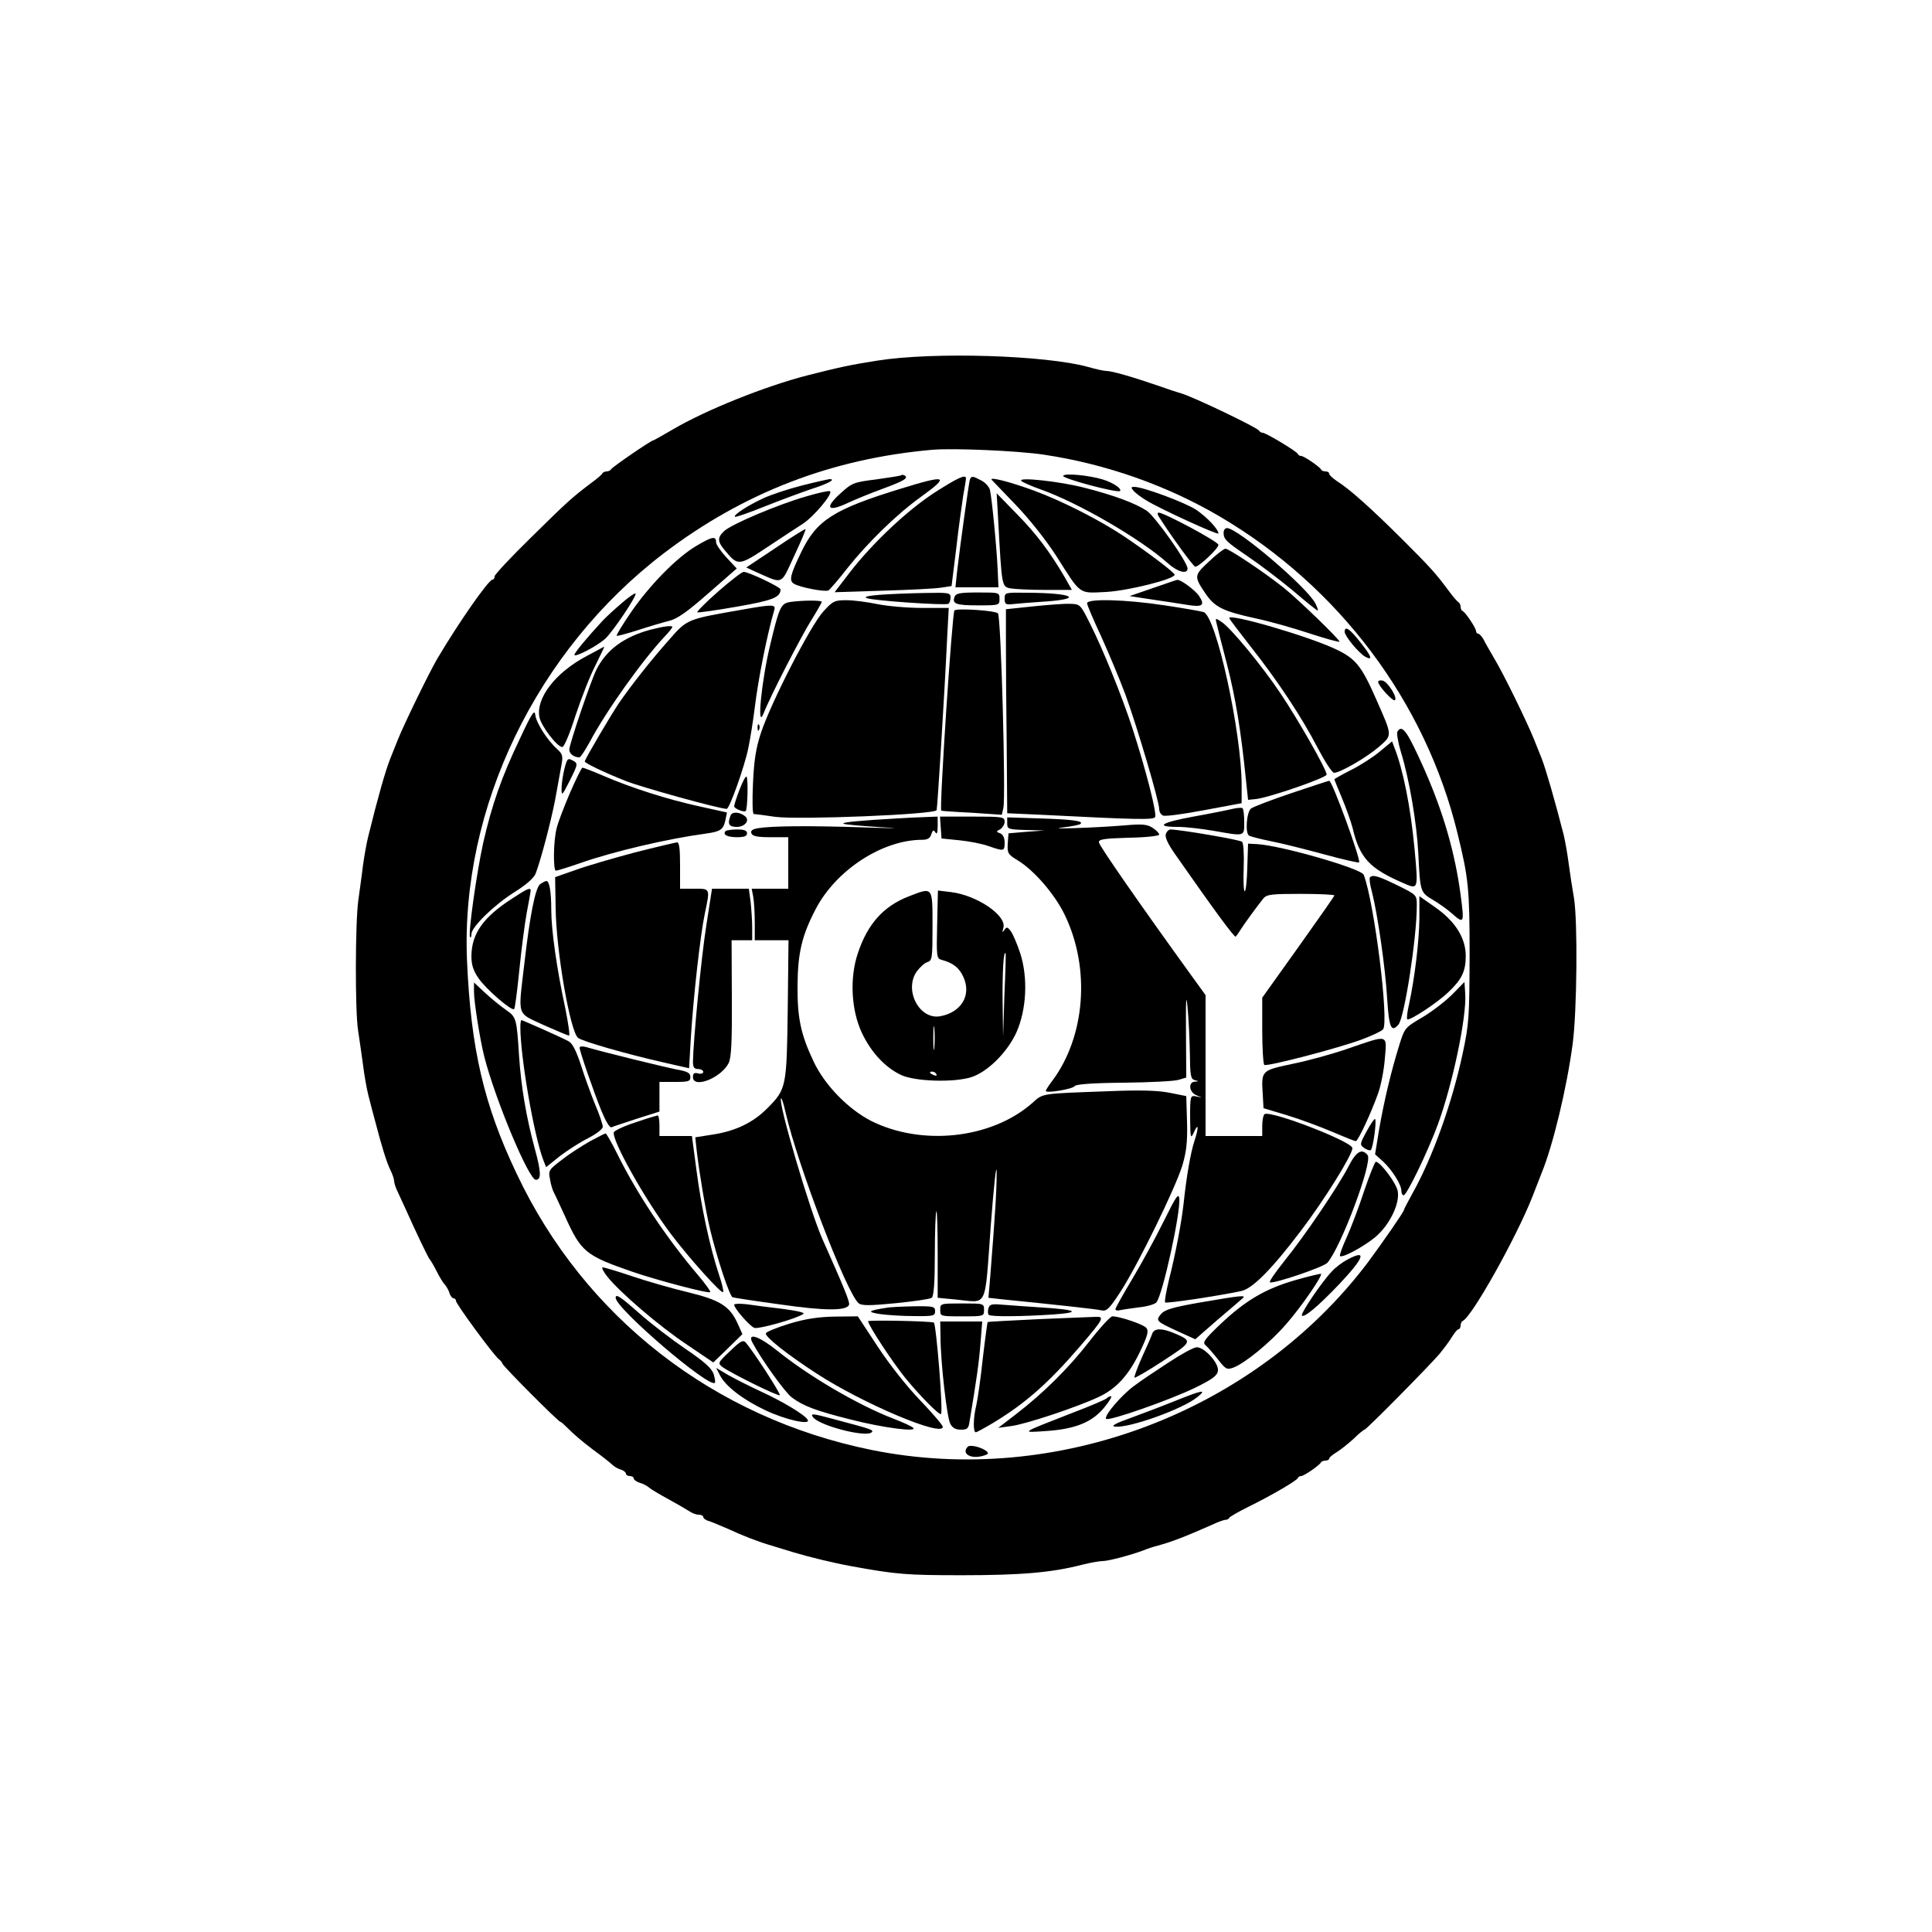 <svg xmlns="http://www.w3.org/2000/svg" version="1.0" viewBox="0 0 750 750"> 
<path d="M340.5 140c-10.6 1.7-14 2.4-27 5.7-16.4 4.2-39.6 13.5-52.3 21-4.1 2.4-7.5 4.3-7.7 4.3-.8 0-16 10.4-16.3 11.2-.2.4-1 .8-1.7.8s-1.5.4-1.7.8c-.1.4-2.1 2.1-4.3 3.7-7.4 5.6-9 7-23.2 21-7.9 7.7-14.3 14.6-14.3 15.2 0 .7-.3 1.3-.8 1.3-1.5 0-13.1 16.6-21.5 30.8-3.3 5.7-12.7 25-15.2 31.2-1 2.5-2.3 5.8-3 7.5-1.9 4.8-4.7 14.6-8.5 30-.7 2.7-1.6 7.9-2.1 11.5-.4 3.6-1.3 9.6-1.8 13.5-1.2 8.4-1.3 42.8-.1 50.5.5 3 1.3 9 1.9 13.2.5 4.2 1.5 9.6 2.1 12 .6 2.4 1.8 7 2.7 10.3 2.5 9.6 4.4 15.8 5.9 18.8.8 1.6 1.4 3.5 1.4 4.2 0 .7.6 2.6 1.4 4.2.7 1.5 2 4.4 2.9 6.3 3.7 8.3 9 19.5 9.6 20 .3.3 1.5 2.3 2.6 4.5s2.5 4.5 3.2 5.2c.6.7 1.5 2.2 1.8 3.3.3 1.1 1.1 2 1.6 2s.9.5.9 1c0 1.2 14.5 20.9 16.6 22.6.8.6 1.4 1.4 1.4 1.7 0 .8 21.8 22.7 22.6 22.7.3 0 1.7 1.3 3.2 2.8 1.5 1.6 5.6 5.1 9.2 7.8 3.6 2.6 7.1 5.4 7.8 6.1.6.6 2.1 1.5 3.2 1.8 1.1.3 2 1.1 2 1.6s.7.9 1.5.9 1.5.4 1.5.9 1 1.3 2.3 1.7c1.2.3 2.9 1.2 3.7 1.9.8.7 4.2 2.7 7.5 4.5 3.3 1.8 6.9 3.9 8 4.6 1.1.8 2.7 1.4 3.7 1.4s1.8.4 1.8.9 1 1.3 2.3 1.6c1.2.4 4.5 1.8 7.3 3 5.3 2.5 12 5.1 16.9 6.5 1.7.5 5.5 1.7 8.5 2.6 6.4 1.9 15.4 4.1 22.5 5.4 17.6 3.2 21.4 3.5 43 3.5 22.7 0 34.8-1 46.7-4.1 3.2-.8 6.7-1.4 7.9-1.4 2.3 0 11.5-2.5 15.9-4.2 1.4-.6 3.9-1.4 5.5-1.8 5.5-1.5 10.6-3.5 20.6-7.9 2.5-1.2 5-2.1 5.6-2.1.6 0 1.3-.3 1.5-.8.2-.4 3.5-2.3 7.3-4.2 8.8-4.3 18.9-10.2 19.3-11.2.2-.5.8-.8 1.3-.8 1.1 0 7.2-4.2 7.7-5.3.2-.4 1-.7 1.8-.7s1.4-.4 1.4-.8 1.3-1.5 2.8-2.4c1.5-.9 4.5-3.3 6.6-5.2 2-2 4-3.6 4.3-3.6.7 0 24.9-24.5 29.1-29.4 1.7-2.1 4-5.1 4.9-6.7 1-1.6 2.1-2.9 2.5-2.9.4 0 .8-.6.8-1.4 0-.8.4-1.6.8-1.8 3.5-1.4 20.9-32.5 27.1-48.3 1.3-3.3 2.9-7.4 3.5-9 4.4-10.6 9.8-33 12.1-50.2 1.7-12.9 2-47.7.5-56.8-.6-3.3-1.5-9.2-2-13-.5-3.9-1.4-9-2-11.5-3.2-12.5-6.8-25.1-8.5-29.5-.7-1.7-2-5-3-7.5-2.7-6.7-12-25.8-15.5-31.5-1.6-2.8-3.5-6-4.1-7.3-.7-1.2-1.6-2.2-2.1-2.2-.4 0-.8-.5-.8-1 0-1.2-4.1-7.3-5.2-7.8-.5-.2-.8-1-.8-1.7s-.4-1.5-.8-1.7c-.4-.2-2.1-2.1-3.7-4.3-5.3-7.1-6.8-8.8-18.5-20.5-11.9-11.8-20-19.1-25.1-22.3-1.6-1.1-2.9-2.3-2.9-2.8s-.6-.9-1.4-.9c-.8 0-1.6-.3-1.8-.8-.5-1-6.6-5.2-7.7-5.2-.5 0-1.1-.3-1.3-.8-.4-1-12.4-8.2-13.6-8.2-.6 0-1.2-.4-1.4-.8-.4-1.1-26.1-13.4-30.3-14.5-1.1-.3-5.1-1.6-9-3-10.2-3.5-17.9-5.7-20-5.7-1 0-4.1-.7-6.9-1.5-16.4-4.6-60.1-6-82.1-2.5zm64.7 36.5c24.2 3.6 47.9 12 68.3 24 46.3 27.2 79.9 72 92.3 123 4.3 17.5 4.7 21.5 4.7 47.5-.1 23.8-.2 26.3-2.7 38-4.2 19.6-11.8 40.6-19.5 54.3-1.8 3.3-3.3 6.1-3.3 6.4 0 .7-8.1 12.4-14.1 20.5-44 58.1-120.9 87.1-192.4 72.7-61.4-12.4-111.7-51.6-138-107.4-12.7-26.7-17.7-48.4-19.2-82.4-2.6-59.4 27-120.7 76.5-158.4C288.7 191.2 323 178 362 174.6c8.2-.7 33.3.4 43.2 1.9z"/><path d="M349.9 184.5c-.3.2-4.6.9-9.7 1.6-8.9 1.1-9.5 1.4-14 5.5-6.2 5.6-4.9 7.3 2.8 3.7 3-1.4 9.1-3.9 13.5-5.5 8.4-3.1 10.3-4.2 8.7-5.2-.5-.3-1.1-.4-1.3-.1zm62.8.2c-.6 1 21.1 6.8 22.1 5.9.8-.9-2.8-3.3-6.8-4.5-5.3-1.6-14.7-2.5-15.3-1.4zm-49.7 6.4c-10.7 6.9-24.2 19.6-33.1 31.1l-5.9 7.7 18.7-.6c10.4-.3 20.6-.8 22.8-1.2l3.9-.6 1.8-14.5c.9-8 2.2-17.2 2.7-20.5.6-3.3 1.1-6.3 1.1-6.8 0-1.7-3.1-.3-12 5.4zm13.5-4.9c-.4 1.3-3.7 24.8-5 36l-.6 5.8h16.7l-.3-6.8c-.4-9-2.3-28.1-3-31-.3-1.2-1.8-2.9-3.4-3.7-3.4-1.8-3.8-1.8-4.4-.3zm-65.3 2.3c-5.1 1.3-11.8 3.5-14.8 4.9-5.9 2.7-11.8 6.5-11.1 7.2.2.3 5.3-1.5 11.3-3.9 6-2.4 14.1-5.4 17.9-6.7 6.9-2.2 10.3-4 7.5-4-.8.1-5.7 1.2-10.8 2.5z"/><path d="M350 189.6c-26.4 8.1-33 12.3-39 24.8-4.2 8.7-4.8 11-2.8 12.2 2.2 1.4 12.1 3.3 13.4 2.6.6-.4 4-4.3 7.4-8.7 7.9-9.9 19-20.8 28.6-27.7 11.2-8.1 10-8.6-7.6-3.2zm35-3.3c.3.3 4.5 4.7 9.4 9.8 5.2 5.4 11.7 13.6 15.7 19.8 9.7 15.3 8.5 14.4 19.3 13.9 8.7-.5 26.6-5 26.6-6.7 0-.8-10.3-8.6-19.5-14.8-9.4-6.3-24.1-13.8-35-17.8-9.2-3.4-17.7-5.6-16.5-4.2z"/><path d="M396.5 186.7c.6.6 3.9 2 7.5 3.3 14.9 5.3 38.9 19.3 49.3 28.6 3.7 3.4 7.7 4.5 7.7 2.1 0-2.5-12.5-20.1-15.8-22.4-4.4-2.9-12.6-6-24-8.9-10-2.6-26.4-4.3-24.7-2.7zm43.5 3.8c.7.8 2.9 2.5 4.9 3.7 5.5 3.4 28.1 13.7 28.1 12.9 0-1.6-4.3-6.2-8.5-9.1-4.1-2.8-20.7-9-24.2-9-1.3 0-1.3.3-.3 1.5zm-127 2.2c-10.9 3.1-29 10.8-31.8 13.4-2.8 2.6-2.8 4.1.4 7.8 4.8 5.8 5.3 5.8 16.1-1.4 5.4-3.6 11.7-7.7 14-9.2 4.3-2.8 11.8-11.8 10.5-12.6-.4-.3-4.5.6-9.2 2zm74.5 9.3c1.4 25.9 1.4 25.7 4.7 26.4 1.7.3 7.7.6 13.5.6h10.4l-2.7-4.8c-5.8-9.9-11.1-17-18.7-24.7l-7.8-8 .6 10.5zm62.2-1.7c4.7 7.5 13.6 19.7 14.3 19.7 1.5 0 9-7.1 9-8.5 0-1.2-21.1-12.5-23.2-12.5-.5 0-.5.6-.1 1.3zm-148.6 12.4-11.4 7.6 5 2.3c9.4 4.1 8.4 4.5 13.6-6.8 2.6-5.5 4.6-10.2 4.4-10.4-.1-.2-5.4 3.1-11.6 7.3zm173.9-6c0 2.7.9 3.5 9.4 9.3 4.3 2.9 12.1 8.8 17.3 13.1 5.1 4.4 9.5 7.9 9.8 7.9.3 0-.1-1.2-.9-2.8-3.3-6.3-30.1-29.2-34.3-29.2-.7 0-1.3.8-1.3 1.7z"/><path d="M270.5 211.8c-7.7 4.5-18.4 15.4-25.7 26.1-3.2 4.7-5.6 8.6-5.4 8.9.2.2 3.9-.8 8.3-2.2 4.3-1.4 9.7-3 12.1-3.6 3.2-.8 7-3.5 15.2-10.7l11-9.6-4-4.3c-2.2-2.4-4-5-4-5.8 0-2.6-1.4-2.4-7.5 1.2zm198.8 6.2c-5.8 5.4-5.9 5.7-1.2 12.6 3.5 5.1 6.8 6.7 19.1 9.4 5.3 1.1 14.9 3.8 21.2 5.9 6.4 2.1 11.6 3.5 11.6 3.2 0-.9-15.7-16.1-21.5-20.8-7.2-5.8-21.4-15.3-22.8-15.3-.7.1-3.6 2.3-6.4 5zm-190.6 11.7c-4.9 4.3-8.4 7.9-8 8 .5.2 7.4-.8 15.4-2.2 13.8-2.4 16.9-3.6 16.9-6.7 0-.9-12.4-6.8-14.3-6.8-.7 0-5.2 3.5-10 7.7zm168.8-1.4-9 3.1 8.5 1.3c4.7.7 10.9 1.6 13.8 2.1 6 1 7.1.2 4.7-3.4-1.4-2.2-7.2-6.5-8.5-6.3-.3 0-4.5 1.5-9.5 3.2zm-206.1 5.8c-2.7 2.3-6 5.3-7.4 6.8-6.2 6.7-11 12.5-11 13.3 0 1.2 9-3.5 12-6.3 3.1-2.9 12.4-16.8 11.7-17.5-.2-.3-2.7 1.4-5.3 3.7zm100.1-3.2c-4.7.4-6.3.8-5 1.3 2.6 1 30.5 2.9 31.7 2.2.4-.3.8-1.4.8-2.5 0-1.8-.7-1.9-10.2-1.7-5.7.1-13.4.4-17.3.7zm29.1.7c-1.1 2.8.4 3.4 9 3.4 8.3 0 8.4 0 8.4-2.5s-.1-2.5-8.4-2.5c-6.7 0-8.5.3-9 1.6zm19.4.8c0 2.2.4 2.4 3.3 2.1 1.7-.2 6.8-.6 11.2-.9 16.5-1 12.6-3.4-5.7-3.5-8.7-.1-8.8-.1-8.8 2.3zm-83.3 1.3c-3.6.6-4.2 1.9-7.8 17-3.3 13.8-5.2 33-2.5 26.3 2.4-6.3 14.7-30.2 18.7-36.5 2.1-3.4 3.9-6.5 3.9-6.9 0-.6-7.6-.6-12.3.1zm12.9 3.7c-4.9 5.3-20.3 35.3-24.2 47.1-2 6.1-2.7 10.8-3.1 19.7-.3 6.6-.2 11.8.3 11.8s4.3.5 8.4 1.1c9.2 1.2 62-.9 62.6-2.6.3-1 3-43.9 4.1-67.3l.6-11.2h-10.4c-5.7 0-13.5-.7-17.4-1.5-3.8-.8-9.2-1.5-11.9-1.5-4.6 0-5.3.3-9 4.4zm102.4-3.2c0 .6 2.4 6.3 5.4 12.7 2.9 6.4 7.2 16.6 9.5 22.8 4.6 12.6 13.1 41.4 13.1 44.4 0 1.1.7 2.2 1.5 2.5.9.4 8.1-.6 16-2.1l14.5-2.7v-6.9c0-20.6-9.9-65.8-14.8-67.3-.9-.3-7.7-1.5-15.1-2.6-15.1-2.3-30.1-2.7-30.1-.8z"/><path d="m401 235.4-10.5 1.1v13.2c0 7.3.1 25.2.3 39.6l.2 26.4 13.3.6c37.3 1.9 43.4 2 44.1.9.8-1.3-3.5-18.1-8.7-34.2-4.2-12.9-11.5-30.9-16.6-41-3.7-7.4-3.8-7.5-7.7-7.6-2.1-.1-8.6.4-14.4 1zm-112.5 1.2c-21.9 3.8-21.7 3.7-28.7 11.7-7.2 8.1-14.9 17.9-19.7 24.9-3.2 4.8-13.1 21.6-13.1 22.4 0 .6 7.4 4.2 15.7 7.5 6.2 2.5 36.6 10.9 39.4 10.9 1.1 0 6.9-16.3 8.4-23.6.8-3.8 1.9-10.9 2.5-15.7 1.3-10.9 4.8-28.4 7.6-38 .6-2.1-.8-2.1-12.1-.1zm82 .4c-.9 1.5-5.9 76.7-5.1 77.7 0 .1 5.4.5 11.8.8l11.7.8.6-2.6c1-3.9-.9-74.6-2.1-75.6-1.1-1.1-16.3-2.1-16.9-1.1zm106.7 3c.2.5 3.9 5.4 8.3 11 10.6 13.4 19.9 27.5 26 39.3 2.8 5.3 5.6 9.7 6.4 9.7 2.3 0 12.4-5.8 17.3-10 5.4-4.7 5.4-4.1-.9-18.4-5.7-13-8-15.9-15.6-19.5-10.6-5.1-42.3-14.3-41.5-12.1z"/><path d="M472.3 242.1c.3 1.3 2.1 8.6 4.1 16.1 3.2 12.6 5.3 25 7.3 44.8l.8 7.5 3-.3c5.3-.6 27.5-8.3 27.5-9.5 0-1.9-11.1-21.4-17.9-31.5-7.2-10.8-19.3-25.4-22.8-27.7-2.5-1.7-2.6-1.7-2 .6zm-220 2.4c-10.1 2.8-16.8 7.7-20.7 15.3-2.1 4.1-10.6 29.1-10.6 31.2 0 1.6 1.8 3 3.9 3 .5 0 2.2-2.7 4-5.9 6.4-12.1 20.6-32 29.5-41.4 1.4-1.5 2.6-3 2.6-3.3 0-.7-3.3-.3-8.7 1.1zm269.7.8c0 1.6 5.6 8.4 8.1 9.7 3 1.6 2.3-.3-2.2-5.9-4-5.1-5.9-6.3-5.9-3.8zm-294.3 9.4c-12.1 6.4-19.7 16.3-18.3 23.7.7 3.5 6.9 11.6 8.9 11.6.7 0 3-5.5 5.1-12.2 2.2-6.6 5.6-15.4 7.7-19.4 2-4.1 3.6-7.4 3.5-7.4 0 0-3.2 1.7-6.9 3.7zm307.3 10c0 1.5 5.8 7.8 6.5 7.1 1.1-1-2.8-7.2-4.8-7.6-.9-.2-1.7 0-1.7.5z"/><path d="M201.9 286.6c-7.2 15-11 26-14.3 40.5-2.6 11.8-6 35.9-5.1 36.7.3.3.5-.2.5-1.2 0-2.7 8.8-11.3 16.6-16.2 4.5-2.8 7.6-5.5 8.3-7.2 2-5.2 5.9-19.9 7.6-28.7.9-5 2-10.9 2.4-13.2.7-3.7.6-4.5-1.6-6.5-4-3.6-8.1-10.2-8.5-13.2-.2-2.4-1.3-.9-5.9 9zm92.2-4c0 1.1.3 1.4.6.6.3-.7.2-1.6-.1-1.9-.3-.4-.6.2-.5 1.3zm248.4 1.4c-.4.6.2 4.1 1.3 7.8 3.4 11 6.2 28 6.8 39.7.7 14.8.8 14.9 5.6 17.8 2.4 1.4 5.6 3.7 7.2 5.1 5 4.4 5.1 4.3 3.6-7.1-2.2-16.3-6.6-31.7-14.1-48.7-6.6-14.8-8.6-17.6-10.4-14.6z"/><path d="M535.7 291.7c-2.5 2.1-7.6 5.4-11.2 7.2-3.6 1.8-6.5 3.5-6.5 3.6 0 .2 1.3 3.4 2.9 7.2 1.6 3.8 3.5 9.1 4.2 11.8 2.7 11.5 6.5 15.6 19.4 21.2 6.2 2.7 6.1 3 4.6-13.4-1.5-15.9-4.4-30.5-7.8-39.1l-.9-2.4-4.7 3.9zm-316.6 6.8c-.6 2.4-1.1 5.8-1.1 7.6 0 3 .2 2.8 3-2.7 3.5-7 3.5-7 1.1-8.3-1.7-.9-2-.5-3 3.4zm2.2 9.2c-2.3 5.4-4.7 11.6-5.2 13.8-1.3 4.8-1.4 16.5-.3 16.5.5 0 4.7-1.3 9.3-2.9 13.1-4.6 34.1-9.5 48.9-11.5 5.8-.8 6.8-1.6 7.6-5.2l.6-3-10.4-2.3c-12.8-2.8-26.5-7.2-37-11.7-4.4-1.9-8.3-3.4-8.7-3.4-.3 0-2.5 4.4-4.8 9.7zm65.8-1.2c-1.2 3.1-2.1 6-2.1 6.5 0 .9 3.9 2.5 4.5 1.8.7-.6 1-12.7.3-13.3-.3-.4-1.5 1.9-2.7 5zm214.2 1.4c-7.7 2.6-14.8 5.3-15.7 6-1.7 1.5-2.3 9.6-.7 10.5.5.3 4.2 1.3 8.2 2.1 4.1.8 13.4 3.1 20.7 5.1 7.3 2 13.5 3.4 13.8 3.2.8-.9-10.5-31.9-11.6-31.7-.3 0-6.9 2.2-14.7 4.8zm-22.8 6.1c-1.6.4-8.5 1.8-15.2 3-12.6 2.3-15.2 4-6 4 2.9 0 9 .7 13.7 1.5 12.5 2.2 12 2.3 12-3.4 0-2.8-.3-5.2-.7-5.4-.5-.2-2.1-.1-3.8.3zm-194.9 2.6c-1.3 3.3-.6 4.4 2.4 4.4 3.1 0 5.1-2.4 3.4-4-2-1.8-5.2-2.1-5.8-.4zm64.9 1.1c-14.4.8-21.6 1.5-21.1 2 .3.4 6.8.9 14.3 1.4 9 .5 6.8.5-6.2.1-20.9-.7-35.8-.6-41.2.3-2.3.4-3 1-2.6 2 .4 1.1 2.3 1.5 7.4 1.5h6.9v20h-14.2l.6 3.1c.3 1.7.6 6.2.6 10v6.9h13.1l-.3 26.7c-.4 30.3-.5 31.1-8 38.6-5.5 5.5-12.1 8.7-20.9 10.1l-7 1.1.6 5.5c1 8.5 3.4 22.8 5.1 30 2.6 10.9 7.6 26.2 8.8 26.6.6.2 9 1.5 18.6 2.8 17.4 2.5 25.7 2.5 26.6.1.4-1-2-6.8-10.3-25.4-4.8-10.7-17.4-53.4-16.1-54.7.3-.2 1 2.1 1.7 5.2 4.6 20.3 23.7 70.3 28.4 74.3 1.2 1 4.1 1 14.4 0 7-.7 13.3-1.6 14-2.1.8-.6 1.2-5.9 1.2-17 0-8.8.3-16.3.6-16.6.3-.3.5 7.2.5 16.5v17.1l7.3.7c12.3 1.2 10.9 4.1 13.3-28.5 1.2-15.7 2.2-25.1 2.3-21 0 6.7-.4 14.2-2.5 40.7l-.7 8.1 5.4.6c19.9 2 36.7 3.8 38.6 4.3 1.9.4 3-.7 7.3-7.3 6.8-10.5 21.3-40.2 24-49 1.6-5.5 2-9.1 1.8-17l-.3-9.9-6.5-1.3c-4.6-.9-11.4-1.1-23.5-.6-27 1-25.4.7-29.9 4.7-15.8 13.8-42.8 16.7-62.5 6.8-8.9-4.6-18-13.9-22.3-23.1-4.9-10.4-6.3-16.7-6.2-29.5.1-12.6 1.7-19.4 7.1-29.7 7.9-15.1 25.9-26.8 41.3-26.8 2 0 3.1-.6 3.5-2.1.6-1.7.9-1.9 1.6-.8.6 1 .9.2.9-2.4V317l-5.2.2c-2.9.1-7.5.3-10.3.5z"/><path d="m365.2 321.2.3 4.3 7 .7c3.9.4 9 1.4 11.4 2.3 5.8 2 6.1 2 6.1-1.4 0-1.8-.6-3.1-1.7-3.6-1.7-.6-1.7-.7 0-1.6.9-.6 1.7-1.9 1.7-2.9 0-1.9-.8-2-12.6-2h-12.5l.3 4.2zm25.8-1.6c0 2.3.4 2.4 7.3 2.6l7.2.2-7 .5-7 .6-.3 4c-.2 3.7.1 4.2 3.9 6.5 6.4 3.9 14.5 13.3 18.3 21.3 10 20.8 7.9 47.2-5 64.4-1.3 1.7-2.4 3.4-2.4 3.8 0 1 10.5-.7 11.2-1.9.5-.7 7-1.2 19-1.3 10.1-.1 19.7-.6 21.3-1.1l3-.9-.1-17.4c-.1-13 .1-15.5.6-9.9.4 4.1.8 12.1.9 17.7.1 8.8.3 10.2 1.9 10.6 1.6.4 1.6.5 0 .6-2.6.2-2.2 4 .5 5.2l2.2 1-2.2-.5c-2.2-.4-2.3-.2-2.3 8.2.1 8.2.2 8.5 1.5 5.7 1.8-4 1.9-1.7.1 3.7-1.4 4.3-3 13.4-4.1 23.8-.8 7.3-3.1 19.6-5.7 29.8-1.1 4.6-1.8 8.5-1.5 8.8.5.5 20.5-2.5 29.5-4.4 4.4-.9 12-8.6 23.2-23.4 9.2-12.1 20-29.5 20-32.1 0-2.5-31.6-14.7-34.1-13.2-.5.4-.9 2.4-.9 4.6v3.9h-22v-54.7l-5-6.9c-20.6-28.5-36.3-51.1-36.4-52.4-.1-1.2 1.9-1.5 11.7-1.8 6.5-.1 11.7-.7 11.7-1.2s-1.1-1.7-2.5-2.6c-2.1-1.4-4-1.6-10.8-1-12 1-31.6 1.6-24 .8 3.4-.4 6.5-1 6.8-1.4 1.1-1.1-3.1-1.7-16.2-2.1l-12.3-.4v2.3zm-109.3 3c-1.3 1.4.6 2.4 4.4 2.4 2.8 0 3.9-.4 3.9-1.5s-1.1-1.5-3.8-1.5c-2.1 0-4.2.3-4.5.6z"/><path d="M452.6 323.7c-.5 1.1.7 3.8 3.5 7.8 16 22.9 23.2 32.6 23.6 32.1.3-.3 1.1-1.4 1.7-2.4 1.2-2 6.6-9.4 9.1-12.5 1.3-1.5 3.3-1.7 14.5-1.7 7.1 0 13 .3 13 .6s-6.3 9.3-14 20.1l-14 19.6v12.8c0 7 .4 13 .8 13.3 1.2.7 28.8-6.5 37.9-9.9 4-1.5 7.6-3.2 8.2-3.9 2.4-2.9-3.4-49.3-7.5-60-.9-2.4-31.8-11.3-41.2-11.9l-3.7-.2-.3 9.2c-.1 5.1-.6 9.3-1 9.3s-.6-4.1-.4-9.1c.2-5-.1-9.6-.6-10.1-.8-.8-23.7-4.7-27.8-4.8-.7 0-1.5.8-1.8 1.7zm-206.1 7.2c-8.2 2.2-18.6 5.2-23 6.8l-8 2.8.2 12c.2 16.7 5.6 47.8 8.7 50.4 1.5 1.3 18.9 6.3 32.6 9.4l10.5 2.4.7-12.1c1-15.7 3.6-39.3 5.4-47.9 2.1-10 2.2-9.7-4.1-9.7H264v-9c0-6.6-.3-9-1.2-9-.7.1-8 1.8-16.3 3.9z"/><path d="M531.8 340.6c-.3.3 0 2.9.8 5.7 2.2 8.6 5.2 29.5 5.9 41.4.7 11.3 1.6 13.3 4.4 10 2.3-2.8 7.1-33.6 7.1-46.2 0-4.1 0-4.1-7.5-7.8-7.4-3.6-9.6-4.3-10.7-3.1zm-322.1 2.6c-1.9 1.5-4 12.1-6.2 31.3-2.4 20.5-3 18.5 7.5 23.4 5 2.2 9.4 4.1 9.9 4.1.4 0-.3-4.8-1.5-10.8-3.3-15.3-5.4-30.2-5.4-38 0-7-.7-11.2-1.9-11.2-.4 0-1.5.6-2.4 1.2zm-10.7 5.5c-11.4 7.3-15.9 13.7-16 22.4 0 3.4.7 5.7 2.8 8.7 2.8 4.1 12.9 12.9 13.8 11.9.3-.2 1.2-7.1 2-15.1s2.1-18.1 2.9-22.4c.8-4.2 1.5-8 1.5-8.5 0-1.3-1.4-.7-7 3zm75.2 10.5c-2 12.5-5.1 45.2-5.2 53 0 2.1.5 2.8 2 2.8 1.1 0 2 .5 2 1.1 0 .6-.9.9-2 .6-1.5-.4-2 0-2 1.4 0 4.7 11.1.3 13.9-5.5 1-2.2 1.3-8.2 1.2-25.2L284 365h8v-4.8c0-2.6-.3-7.1-.6-10l-.7-5.2h-14.3l-2.2 14.2zm78.5-11.2c-9.7 3.8-15.9 10.6-19.7 22.1-3.2 9.5-2.6 22 1.6 30.9 3.6 7.6 9.1 13.5 15.4 16.4 5.4 2.4 20 2.9 26.9.8 6.3-1.9 14.2-9.7 17.7-17.5 3.9-8.8 4.5-21 1.5-30.5-1.2-3.7-2.9-7.6-3.7-8.7-1.3-1.7-1.6-1.8-2.5-.5-.8 1.2-.9 1-.4-.8 1.4-4.8-10.3-12.7-20.4-13.9l-5-.6-.3 13.2c-.3 12.4-.2 13.2 1.7 13.7 4.5 1.2 6.9 3.1 8.5 6.7 3.2 7-.8 13.7-9 15.2-8.1 1.5-14.2-10.2-9.1-17.4 1.2-1.6 3-3.3 4.1-3.6 1.9-.6 2-1.6 2-14.1 0-15.4.2-15.1-9.3-11.4zm37.2 38.5-.5 16-.2-14c-.1-11.3.4-20 1.2-18.3.1.2-.1 7.5-.5 16.3zm-27.2 20.2c-.2 2.1-.4.4-.4-3.7 0-4.1.2-5.8.4-3.8.2 2.1.2 5.5 0 7.5zm.8 10.3c.3.6-.1.7-.9.4-1.8-.7-2.1-1.4-.7-1.4.6 0 1.3.4 1.6 1z"/><path d="M551 356.7c-.1 8.7-1.8 22.9-4 33.1-.7 2.9-1 5.6-.7 5.9.8.7 11.7-6.4 16-10.6 5.2-4.9 6.7-8.1 6.7-14 0-7-4.1-13.5-12-19l-6-4.2v8.8zm-367 28.2c0 4.2 2.4 19 4 25.3 4.3 16.8 17.3 47.8 20 47.8 2.2 0 2.1-3-.4-12.1-3.3-12.1-5.3-24-6.1-35.9-.9-14.6-1.1-15.2-5-17.9-1.9-1.3-5.5-4.2-8-6.5l-4.5-4.2v3.5zm379.8 1.1c-2.7 2.7-7.9 6.7-11.6 8.9-6.8 4-6.9 4.1-9 10.8-3.2 10.3-5.9 21.7-7.8 32.6l-1.6 9.8 3 2.7c3.5 3.2 7.2 9 7.2 11.4 0 1 .4 1.8.9 1.8 1.2 0 9.4-17 13.2-27.3 5.8-15.7 11.3-42 10.7-50.9l-.3-4.6-4.7 4.8z"/><path d="M202 398.7c0 11.6 5.3 42.2 8.9 51.6l1.1 2.8 5.2-4.2c2.9-2.2 7.8-5.4 11-7 3.3-1.7 5.8-3.6 5.8-4.5 0-.8-1.3-4.8-3-8.7-1.6-4-4.1-10.8-5.5-15.3-1.9-5.7-3.3-8.4-4.8-9.2-3.2-1.7-17.9-8.2-18.3-8.2-.2 0-.4 1.2-.4 2.7zm321.5 8.3c-6 2.1-15.8 4.8-21.8 6-12.1 2.6-12.1 2.5-11.5 11.9l.3 5.3 9 2.7c5 1.5 12.8 4.4 17.5 6.4 4.7 2 8.9 3.7 9.3 3.7.9 0 6.1-11.2 8.8-18.9 1-2.9 2.2-8.9 2.5-13.2.8-9.5 1.6-9.3-14.1-3.9zm-298.5-.3c0 1.3 5.3 16.7 8.5 24.6 1.6 3.9 3.2 6.6 3.9 6.3.6-.3 5-1.7 9.8-3.3l8.8-2.8V420h6c5.3 0 6-.2 6-1.9 0-1.6-1.1-2.2-5.7-3-4.9-1-27.5-6.5-35-8.7-1.3-.3-2.3-.2-2.3.3zm21.7 29c-4.4 1.4-8.1 3.2-8.4 3.8-1 2.8 12 26.1 22.2 39.6 7 9.3 19.5 23.2 20.2 22.5.3-.3-.4-3.3-1.6-6.8-3.6-10.9-6.9-26.4-8.7-40.3l-1.8-13.5H256v-4c0-2.2-.3-4-.7-4-.5.1-4.3 1.2-8.6 2.7zm283.8 3.5c-2.6 4.8-2.7 5.2-1 6.4 1 .7 2.1 1.1 2.6.9.9-.6 2.4-11.3 1.7-12.1-.3-.2-1.7 1.9-3.3 4.8z"/><path d="M229.1 443c-3 1.7-7.9 4.8-10.8 7.1-5.2 3.9-5.5 4.3-4.8 7.6.3 2 1 4.3 1.5 5.2.5.9 2.4 5.1 4.4 9.4 6.2 13.7 7.9 15.1 26.1 21.4 9.3 3.2 29.6 8.6 30.2 7.9.3-.2-1.9-3.3-4.9-6.8-12.3-14.5-23.6-31.5-31.3-47.1-2.1-4.2-4.1-7.7-4.4-7.7-.3 0-3 1.4-6 3zm294.4 9.8c-4.1 7.9-17.1 27.1-24.9 36.7-3.5 4.4-6.1 8.1-5.6 8.3 1.6.6 20.8-5.9 22.3-7.6 5.3-6.1 17.7-39.2 15.6-41.8-2.2-2.7-4.4-1.5-7.4 4.4zm6.1 9.4c-2 6.2-5.1 14.3-6.8 18.1-1.7 3.7-2.9 7-2.6 7.3.9.8 8.8-3.4 13.5-7.2 5.6-4.6 9.8-13.1 8.9-18-.6-3.2-6.8-11.4-8.5-11.4-.4 0-2.4 5.1-4.5 11.2zM451.8 474c-3.1 6.3-8.6 16.4-12.2 22.4-3.6 6-6.6 11.4-6.6 11.8 0 .5.8.7 1.8.4.9-.2 4.3-.7 7.4-1.1 3.1-.3 6.1-1.2 6.7-1.9 2.5-3 9.5-35.2 8.9-40.4-.3-2.2-1.3-.7-6 8.8zm71.2 15c-1.9 1-4.7 3.1-6.1 4.7-3.9 4.1-12.2 16.4-11.5 17 .9.9 6.2-3.5 14.5-12.2 9.8-10.4 10.9-13.7 3.1-9.5zm-287.3 6.5c4.8 6.1 20.3 19.4 31 26.5l10.2 6.9 5.7-5.5 5.6-5.5-1.8-4c-3.1-6.9-6.8-9.2-19.5-12.3-6.3-1.5-16-4.3-21.6-6.2-5.6-1.9-10.7-3.4-11.3-3.4-.6 0 .2 1.6 1.7 3.5zm267.3 1.4c-11.6 3.3-19.5 7.9-29.2 17.1-6.3 6-7.1 7.2-5.8 8.2.8.7 3 3.2 4.8 5.5 3 3.9 3.5 4.1 6 3.2 4.5-1.7 14.4-9.8 20.6-17 5.7-6.5 14.1-18.7 13.4-19.4-.2-.1-4.6.9-9.8 2.4zm-264 6.9c0 4.1 36.3 35.2 38.5 33 .3-.3 0-1.8-.5-3.5-.8-2.2-3.7-4.8-10.8-9.6-5.3-3.6-13.3-9.7-17.7-13.6-7.7-6.8-9.5-8-9.5-6.3zm227 1.8c-10.9 1.9-13.8 2.8-15.3 4.5-2.1 2.6-2 2.8 6.5 6.7l6.8 3.1 8.7-7.6c4.9-4.1 9.2-7.9 9.8-8.4 1.3-1.2-.8-1-16.5 1.7zm-181 .9c0 1.4 6.1 8.4 7.9 9 1.7.5 16.1-3.5 18.9-5.4.9-.5-2-1.2-8-2-5.1-.6-11.4-1.4-14-1.8-2.7-.3-4.8-.2-4.8.2zm80 2c0 2.5.1 2.5 8.5 2.5s8.5 0 8.5-2.5-.1-2.5-8.5-2.5-8.5 0-8.5 2.5zm18.7-.6c-.3 1.1-.2 2.2.1 2.5.7.8 12.5.7 24.7-.1 11.7-.8 9.7-1.9-5-2.8-4.9-.3-11.3-.8-14.1-1-4.5-.4-5.2-.2-5.7 1.4zm-39.7-.2c-7 1.1-7.6 1.6-2.5 2.4 2.8.4 8.7.8 13.3.8 7.6.1 8.2-.1 8.2-1.9 0-1.8-.6-2-8.2-1.9-4.6.1-9.4.3-10.8.6zm-37.4 6.1c-4.9 1.5-9.1 3.2-9.3 3.8-.4 1.3 8.3 8.2 19.7 15.6 18 11.7 49 24.8 49 20.7 0-.6-4-5.3-8.8-10.3-5.1-5.3-12-14-16.5-20.9L333 511l-8.8.1c-6.3.1-11.2.8-17.6 2.7zm96.5-1.7c-10.7.5-19.5 1-19.7 1.1-.1.2-1 6.6-1.9 14.3-.8 7.7-2 15.8-2.5 18-1.2 4.8-1.3 10.5-.2 10.5.4 0 3.3-1.6 6.5-3.5 12.8-7.7 21.8-15.7 34.1-30 9-10.5 9.5-11.5 5.9-11.3-1.5 0-11.5.5-22.2.9z"/><path d="M423 520.6c-8.3 10.7-18.2 20.4-28.6 28.4l-6.9 5.3 5-.7c5.7-.7 26-7.5 34-11.3 6.9-3.2 11.8-8.6 16.2-17.9 2.8-5.9 3.3-7.7 2.3-8.9-1.1-1.4-10.4-4.5-13.2-4.5-.7 0-4.7 4.3-8.8 9.6zm-86-7.7c0 1.5 9.6 16.1 14.5 22.1 6 7.3 13.3 14.6 13.8 13.9.9-.9-1.9-35.3-2.8-35.5-2.5-.6-25.5-1-25.5-.5zm28.1 5.8c0 9.9 2.5 31.7 3.8 34 .8 1.6 2.1 2.3 4.1 2.3 2.5 0 3-.4 3.4-3.3 2.7-16.2 3.6-22.4 4.2-30l.7-8.7H365l.1 5.7zm82.2-1c-.3 1-2.1 5.1-4 9.2-1.8 4.1-3.1 7.6-2.9 7.9.3.2 5.3-2.7 11.1-6.5 11.5-7.5 11.6-7.7 4.2-10.8-4.8-2-7.6-1.9-8.4.2zm-155.2 3.5c3.4 6.4 12.6 19.3 15.3 21.3 4.4 3.3 9.4 5.2 23 8.6 12.5 3.2 25.9 4.9 24.1 3.2-.5-.6-4.1-2.2-8-3.7-13.6-5.3-32.4-16.3-44.7-26.2-7.2-5.8-11.9-7.3-9.7-3.2zm-8.7 3.3c-4.8 4.5-4.8 4.7-2.9 6.2 3.3 2.4 21.7 11.5 22.2 10.9.5-.5-10.5-17.4-13.2-20.4-1-1.2-2.1-.6-6.1 3.3zm170.1 4.5c-4.9 3.2-10.9 7.2-13.1 8.9-4.9 3.5-12 11.8-11 12.9 1 1 24.7-7.3 34.6-12.1 6.7-3.3 8.6-4.7 8.8-6.6.4-2.9-5.2-9.1-8.2-9.1-1.2 0-6.1 2.7-11.1 6zm-174 4.9c2.1 4.2 9 9.5 17.5 13.5 7.9 3.8 18 6 16.5 3.7-1.1-1.9-9.9-7.2-18.5-11.1-4.1-1.9-9.6-4.7-12.3-6.2L278 531l1.5 2.9zm176.5 10c-5.2 2.1-13.1 5.1-17.5 6.7-5.4 1.9-7.3 3-5.8 3.2 5.3.8 26.8-6.9 32.3-11.6 3.5-2.9 2-2.7-9 1.7zm-26.5-1c-.6.5-6.4 3-13 5.5-21 8.2-20.4 7.8-10 7.1 11.2-.8 17.7-3.5 22.4-9.4 1.8-2.2 2.9-4.1 2.4-4.1s-1.3.4-1.8.9zm-114 7.1c2 3.3 20.7 8.2 22.9 6 .9-.9-.1-1.2-14.4-5-8.5-2.3-9.4-2.4-8.5-1zm60.2 11.6c-2.6 2.6 1 4.9 5.7 3.6 2.3-.6 2.6-1 1.5-1.9-1.9-1.5-6.3-2.6-7.2-1.7z"/></svg>